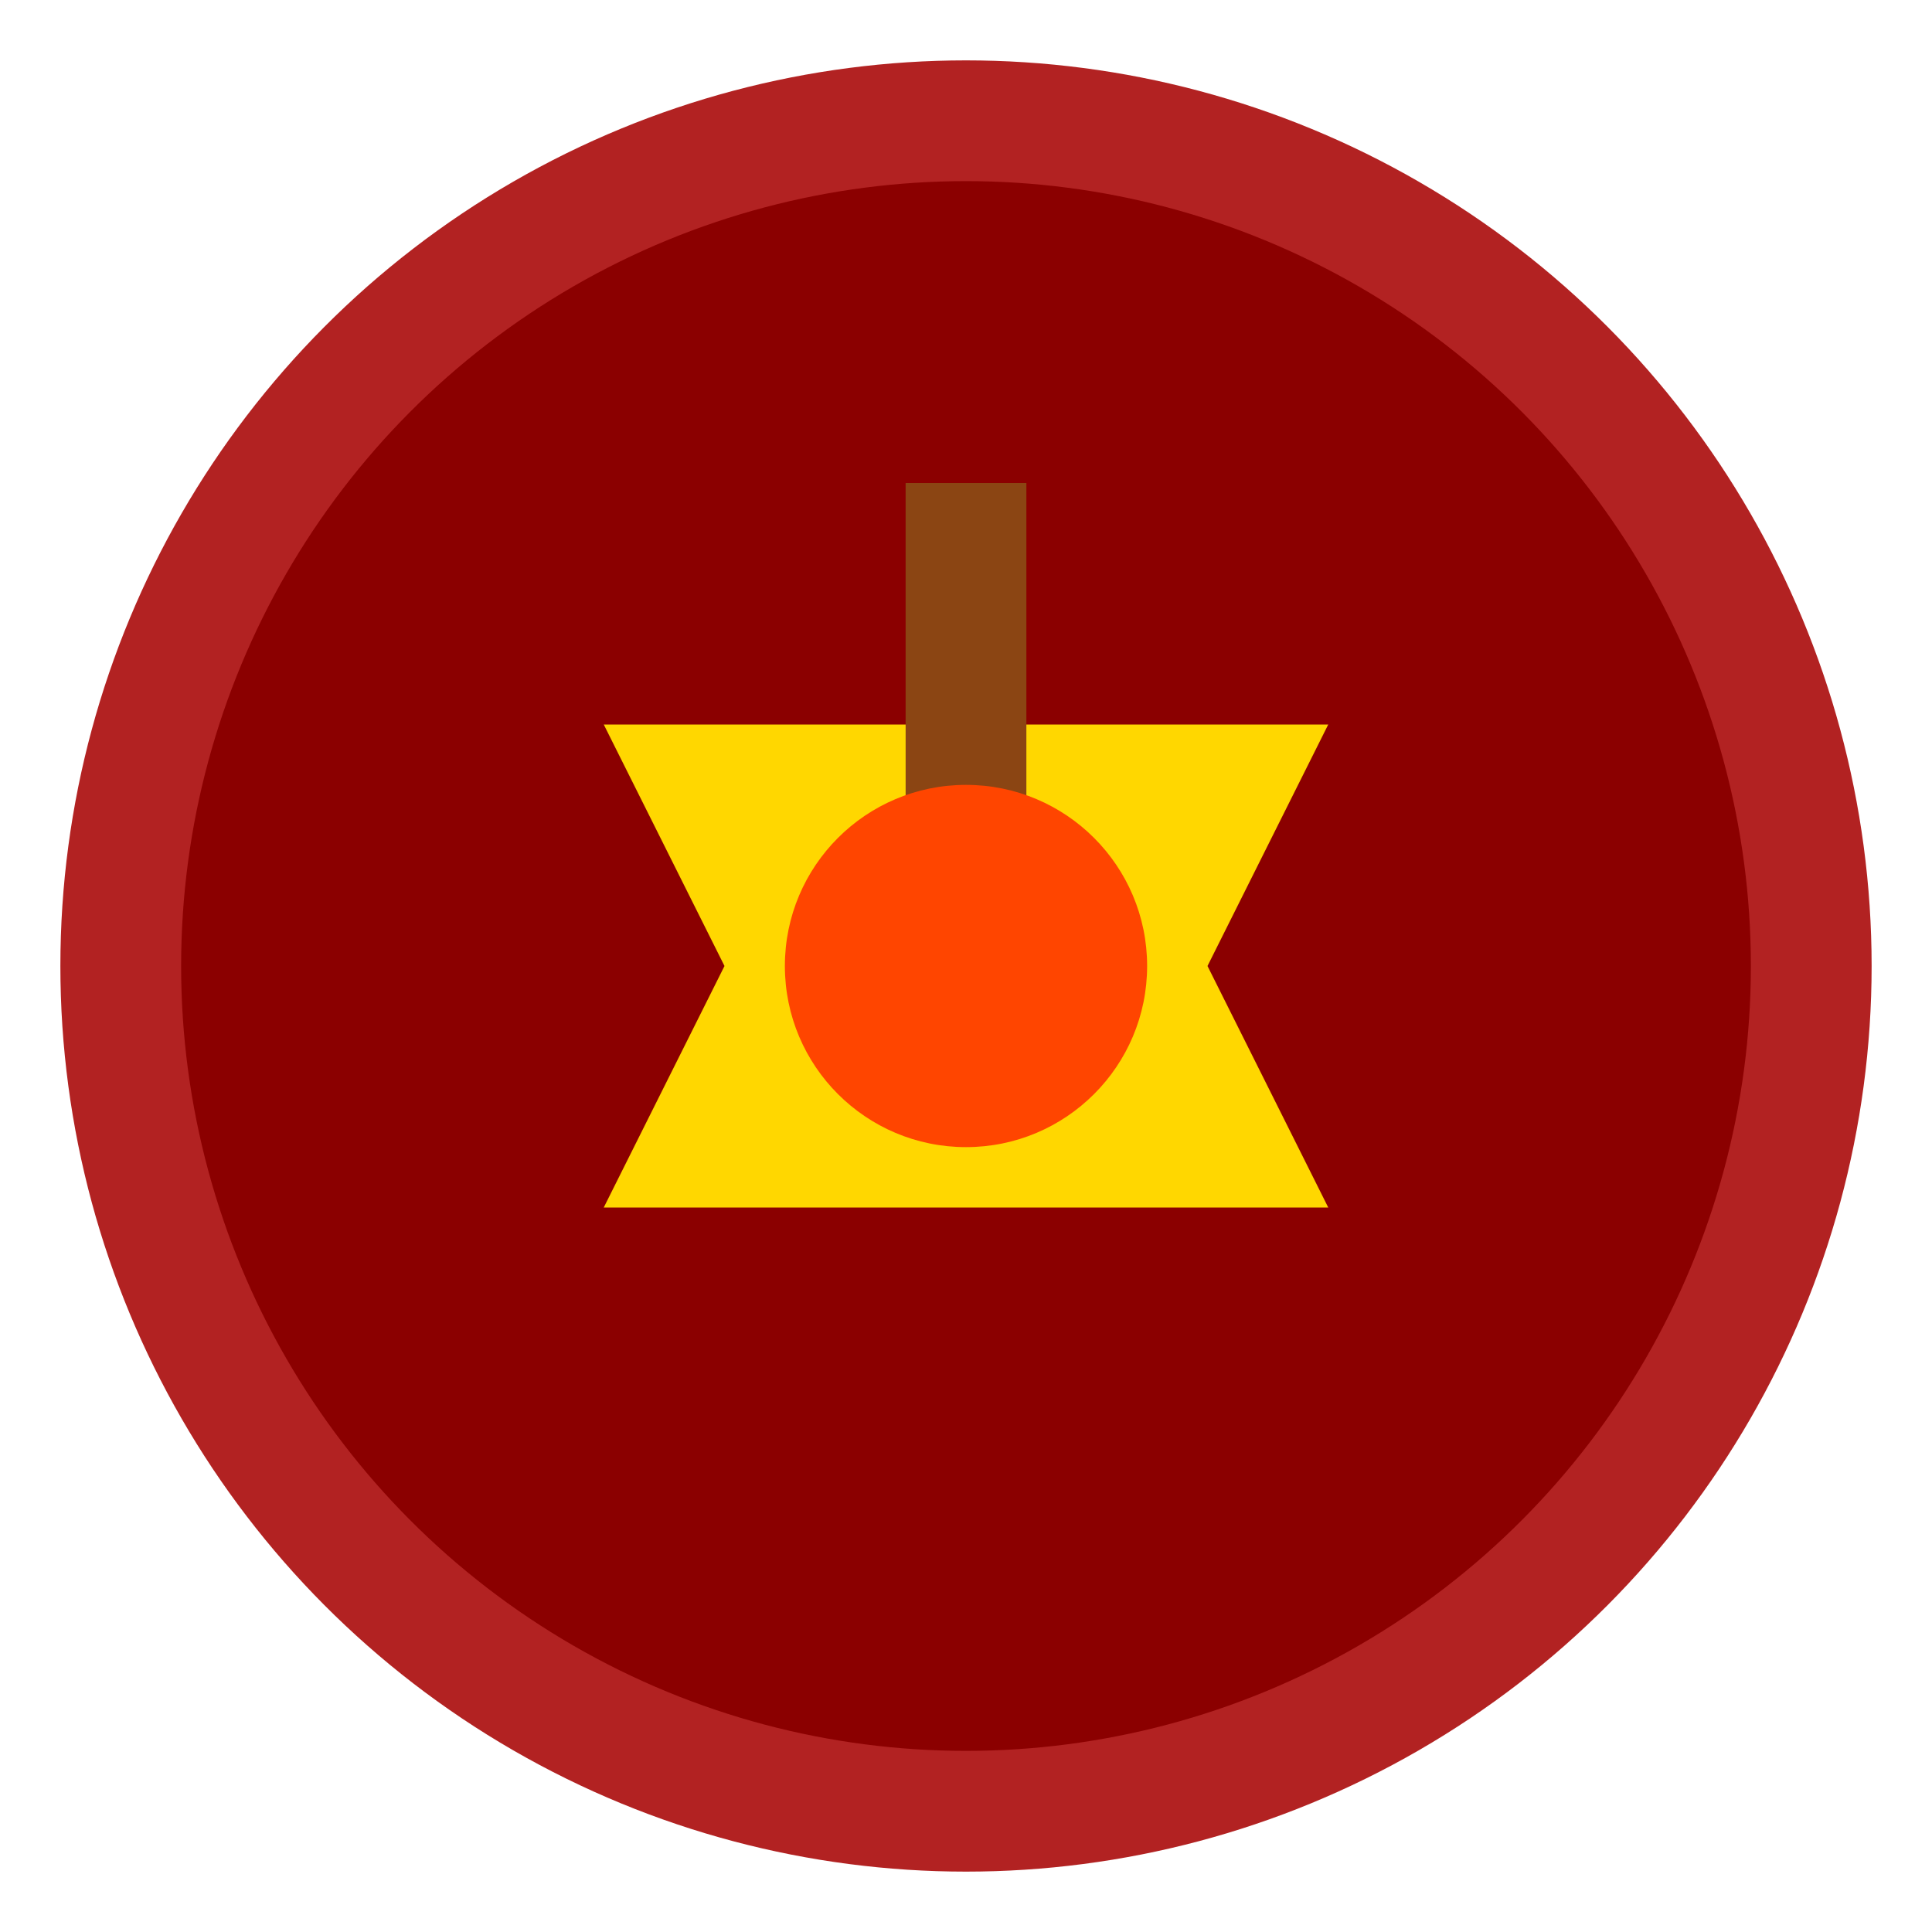 <svg width="32" height="32" viewBox="0 0 32 32" fill="none" xmlns="http://www.w3.org/2000/svg">
  <circle cx="16" cy="16" r="14" fill="#8B0000" stroke="#B22222" stroke-width="2"/>
  <path d="M10 12 L22 12 L20 16 L22 20 L10 20 L12 16 Z" fill="#FFD700"/>
  <rect x="15" y="8" width="2" height="8" fill="#8B4513"/>
  <circle cx="16" cy="16" r="3" fill="#FF4500"/>
</svg>